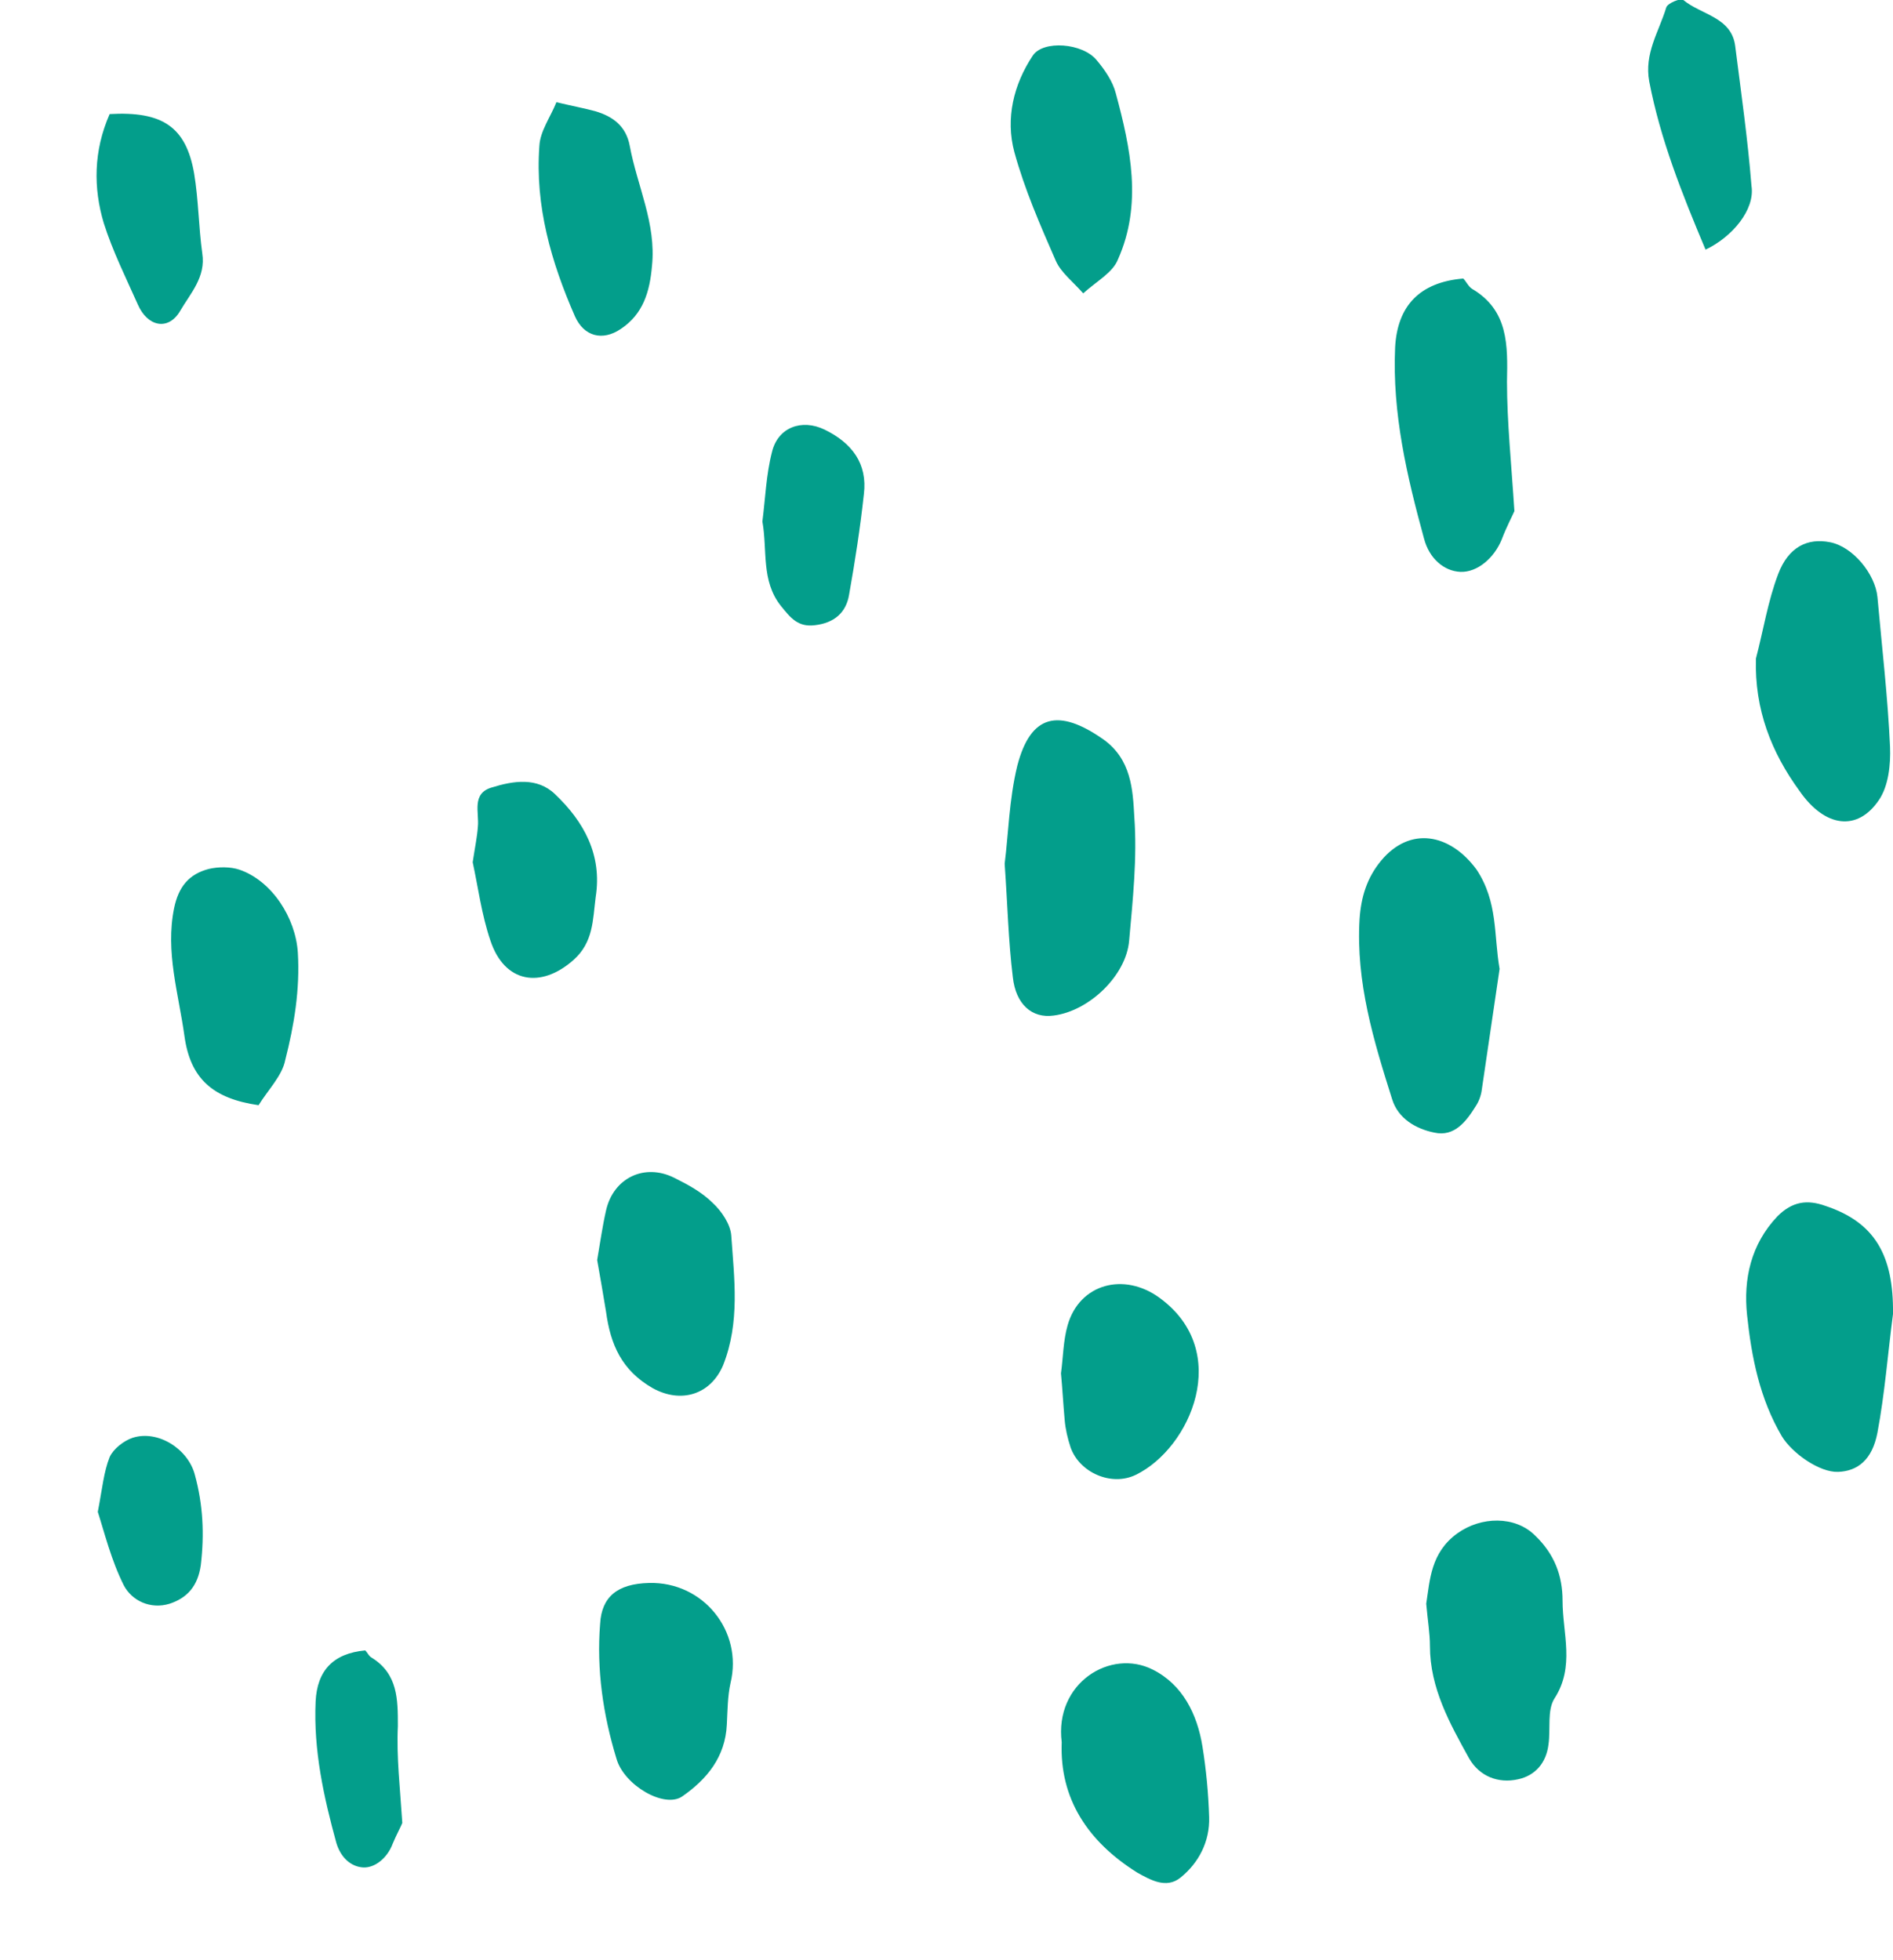 <svg xmlns="http://www.w3.org/2000/svg" xmlns:xlink="http://www.w3.org/1999/xlink" viewBox="0 0 255.5 264.6">
    <style>.st0{clip-path:url(#SVGID_2_);fill:#039e8b}</style>
    <defs>
        <path id="SVGID_7_" d="M0 0h255.5v264.6H0z"/>
    </defs>
    <clipPath id="SVGID_2_">
        <use xlink:href="#SVGID_7_" overflow="visible"/>
    </clipPath>
    <path class="st0"
          d="M202.4 130.8c-.8 5.4-1.6 10.9-2.4 16.3-.1.8-.4 1.6-.8 2.2-1.3 2.1-2.9 4.2-5.6 3.6-2.5-.5-4.9-1.9-5.7-4.5-2.5-7.9-4.9-15.8-4.4-24.3.2-3 1-5.6 2.9-7.9 3.9-4.7 9.3-3.7 12.9 1.2 2.9 4.4 2.3 8.8 3.1 13.4M135.6 116.6c.5-3.9.6-8.7 1.7-13.2 1.8-7 5.6-7.8 11.6-3.6 3.8 2.7 4 6.8 4.2 10.5.4 5.5-.2 11.1-.7 16.7-.4 4.7-5.4 9.5-10.2 10.1-2.9.4-5.1-1.5-5.5-5.2-.6-4.9-.7-9.6-1.1-15.3M255.5 177.4c-.7 5.3-1.1 10.7-2.1 16-.7 3.7-2.7 5.2-5.3 5.3-2.5.1-6.2-2.5-7.6-4.8-3-5.1-4.1-10.7-4.7-16.4-.5-4.8.5-9.5 4.1-13.3 2-2 4-2.3 6.5-1.4 6.6 2.2 9.2 6.6 9.1 14.6M192.5 216.5c.5-3.2.6-6.9 4.2-9.5 3.2-2.3 7.8-2.4 10.5.3 2.6 2.5 3.7 5.4 3.7 8.8 0 4.4 1.7 8.9-1.1 13.2-1 1.6-.5 4.1-.8 6.2-.3 2.5-1.8 4.2-4.1 4.7-2.7.6-5.2-.4-6.6-2.8-2.6-4.7-5.3-9.5-5.3-15.2 0-1.7-.3-3.4-.5-5.7M237 88.9c1-3.8 1.6-7.7 3-11.4s4-4.9 7-4.3c3.1.6 6.1 4.3 6.4 7.4.6 6.7 1.4 13.5 1.7 20.2.1 2.4-.2 5.3-1.5 7.2-2.9 4.3-7.3 3.7-10.7-1.2-3.8-5.2-6.1-11-5.9-17.9M204.4 69c-.3.7-1.1 2.2-1.7 3.8-1 2.5-3.3 4.5-5.6 4.4-2.2-.1-4.2-1.8-4.9-4.5-2.3-8.4-4.3-16.9-3.9-25.8.3-5.6 3.3-8.8 9.2-9.3.4.4.7 1.1 1.2 1.4 4.9 2.9 4.8 7.6 4.7 12.5 0 5.5.6 11.2 1 17.5M54.3 246.1c-.2.5-.8 1.6-1.3 2.8-.7 1.9-2.4 3.3-4 3.2-1.6-.1-3-1.3-3.6-3.3-1.7-6.2-3.1-12.5-2.8-19.1.2-4.2 2.4-6.5 6.7-6.9.3.3.5.8.9 1 3.5 2.2 3.5 5.6 3.5 9.2-.2 4.2.3 8.4.6 13.1M143.3 235.2c-1-8 6.6-12.7 12.3-9.8 4 2 6 6 6.7 10.4.5 3.1.8 6.3.9 9.5.1 3.3-1.4 6.2-3.9 8.2-1.9 1.5-4 .3-5.8-.7-6.7-4.2-10.5-10-10.2-17.6M80.6 170.1c.4-2.3.7-4.5 1.2-6.7 1-4.4 5.2-6.4 9.2-4.4 1.8.9 3.7 1.9 5.2 3.4 1.2 1.1 2.4 2.9 2.5 4.4.4 5.8 1.2 11.7-1.1 17.5-1.7 4-5.7 5.2-9.5 3.1-4.2-2.4-5.7-5.9-6.3-10.3-.4-2.4-.8-4.8-1.2-7M34.9 149.2c-6.2-.9-9.2-3.6-10-9.3-.8-5.8-2.6-11.4-1.4-17.3.6-2.9 2-4.6 4.7-5.3 1.3-.3 2.9-.3 4.1.1 4.4 1.5 7.6 6.5 7.9 11.2.3 5-.5 9.8-1.7 14.5-.4 2.1-2.3 4-3.6 6.1M87.6 213.7c7.3-.2 12.7 6.5 11 13.5-.4 1.8-.4 3.7-.5 5.6-.2 4.4-2.7 7.4-6 9.7-2.4 1.7-7.9-1.5-8.9-5.1-1.8-5.9-2.7-12-2.2-18.2.2-3.6 2.3-5.4 6.6-5.5M143.2 185.4c.3-2.2.3-4.4.9-6.5 1.6-5.6 7.6-7.2 12.4-3.7 9.9 7.2 4.2 20.3-3.2 23.9-3.3 1.6-7.6-.3-8.8-3.7-.4-1.2-.7-2.5-.8-3.7-.2-2.2-.3-4.2-.5-6.3M146.2 39.6c-1.4-1.6-3-2.8-3.7-4.4-2.1-4.8-4.2-9.6-5.6-14.7-1.2-4.5-.1-9.1 2.5-13 1.4-2.1 6.7-1.7 8.6.6 1.1 1.3 2.2 2.9 2.6 4.5 2 7.4 3.6 15 .3 22.4-.7 1.8-2.8 2.9-4.7 4.6M75.1 13.8c2.1.5 3.7.8 5.2 1.2 2.4.7 4.2 2 4.7 4.7 1 5.4 3.6 10.5 3 16.2-.3 3.5-1.2 6.5-4.2 8.5-2.5 1.7-5 1-6.2-1.7-3.2-7.3-5.4-14.9-4.8-23 .1-2 1.5-3.9 2.3-5.9M63.8 116.4c.3-2 .6-3.4.7-4.8.2-1.9-.9-4.5 1.9-5.3 2.9-.9 6.1-1.4 8.5.9 3.9 3.7 6.4 8.2 5.5 13.9-.4 3.1-.3 6.1-3 8.5-4.4 3.9-9.3 3.1-11.2-2.6-1.2-3.5-1.7-7.4-2.4-10.6M230.2 33.7c-3.2-7.6-6.1-14.9-7.6-22.7-.7-3.8 1.3-6.7 2.3-10 .2-.6 2-1.3 2.3-1 2.4 2 6.5 2.3 7 6.2.8 6.3 1.7 12.6 2.2 18.9.5 3.2-2.6 6.9-6.2 8.6M14.8 15.4c7.1-.4 10.3 1.7 11.4 8 .6 3.6.6 7.2 1.1 10.8.5 3.2-1.6 5.4-3 7.8-1.6 2.7-4.4 2.1-5.7-.9-1.6-3.6-3.4-7.2-4.6-11-1.4-4.7-1.4-9.7.8-14.7M102.9 70.4c.4-3.1.5-6.3 1.3-9.4.8-3.3 4-4.5 7.1-3 3.7 1.8 5.8 4.6 5.3 8.7-.5 4.6-1.2 9.1-2 13.6-.4 2.4-2 3.8-4.6 4.1-2.3.3-3.3-1-4.6-2.6-2.7-3.4-1.8-7.5-2.5-11.4M13.2 204.1c.6-3.1.8-5.4 1.6-7.4.5-1.1 1.9-2.2 3.1-2.6 3.4-1.1 7.5 1.5 8.4 5 1.1 4 1.3 8 .8 12.2-.4 2.8-1.8 4.4-4.2 5.2-2.6.8-5.1-.4-6.2-2.5-1.7-3.4-2.6-7.1-3.5-9.9"/>
</svg>
